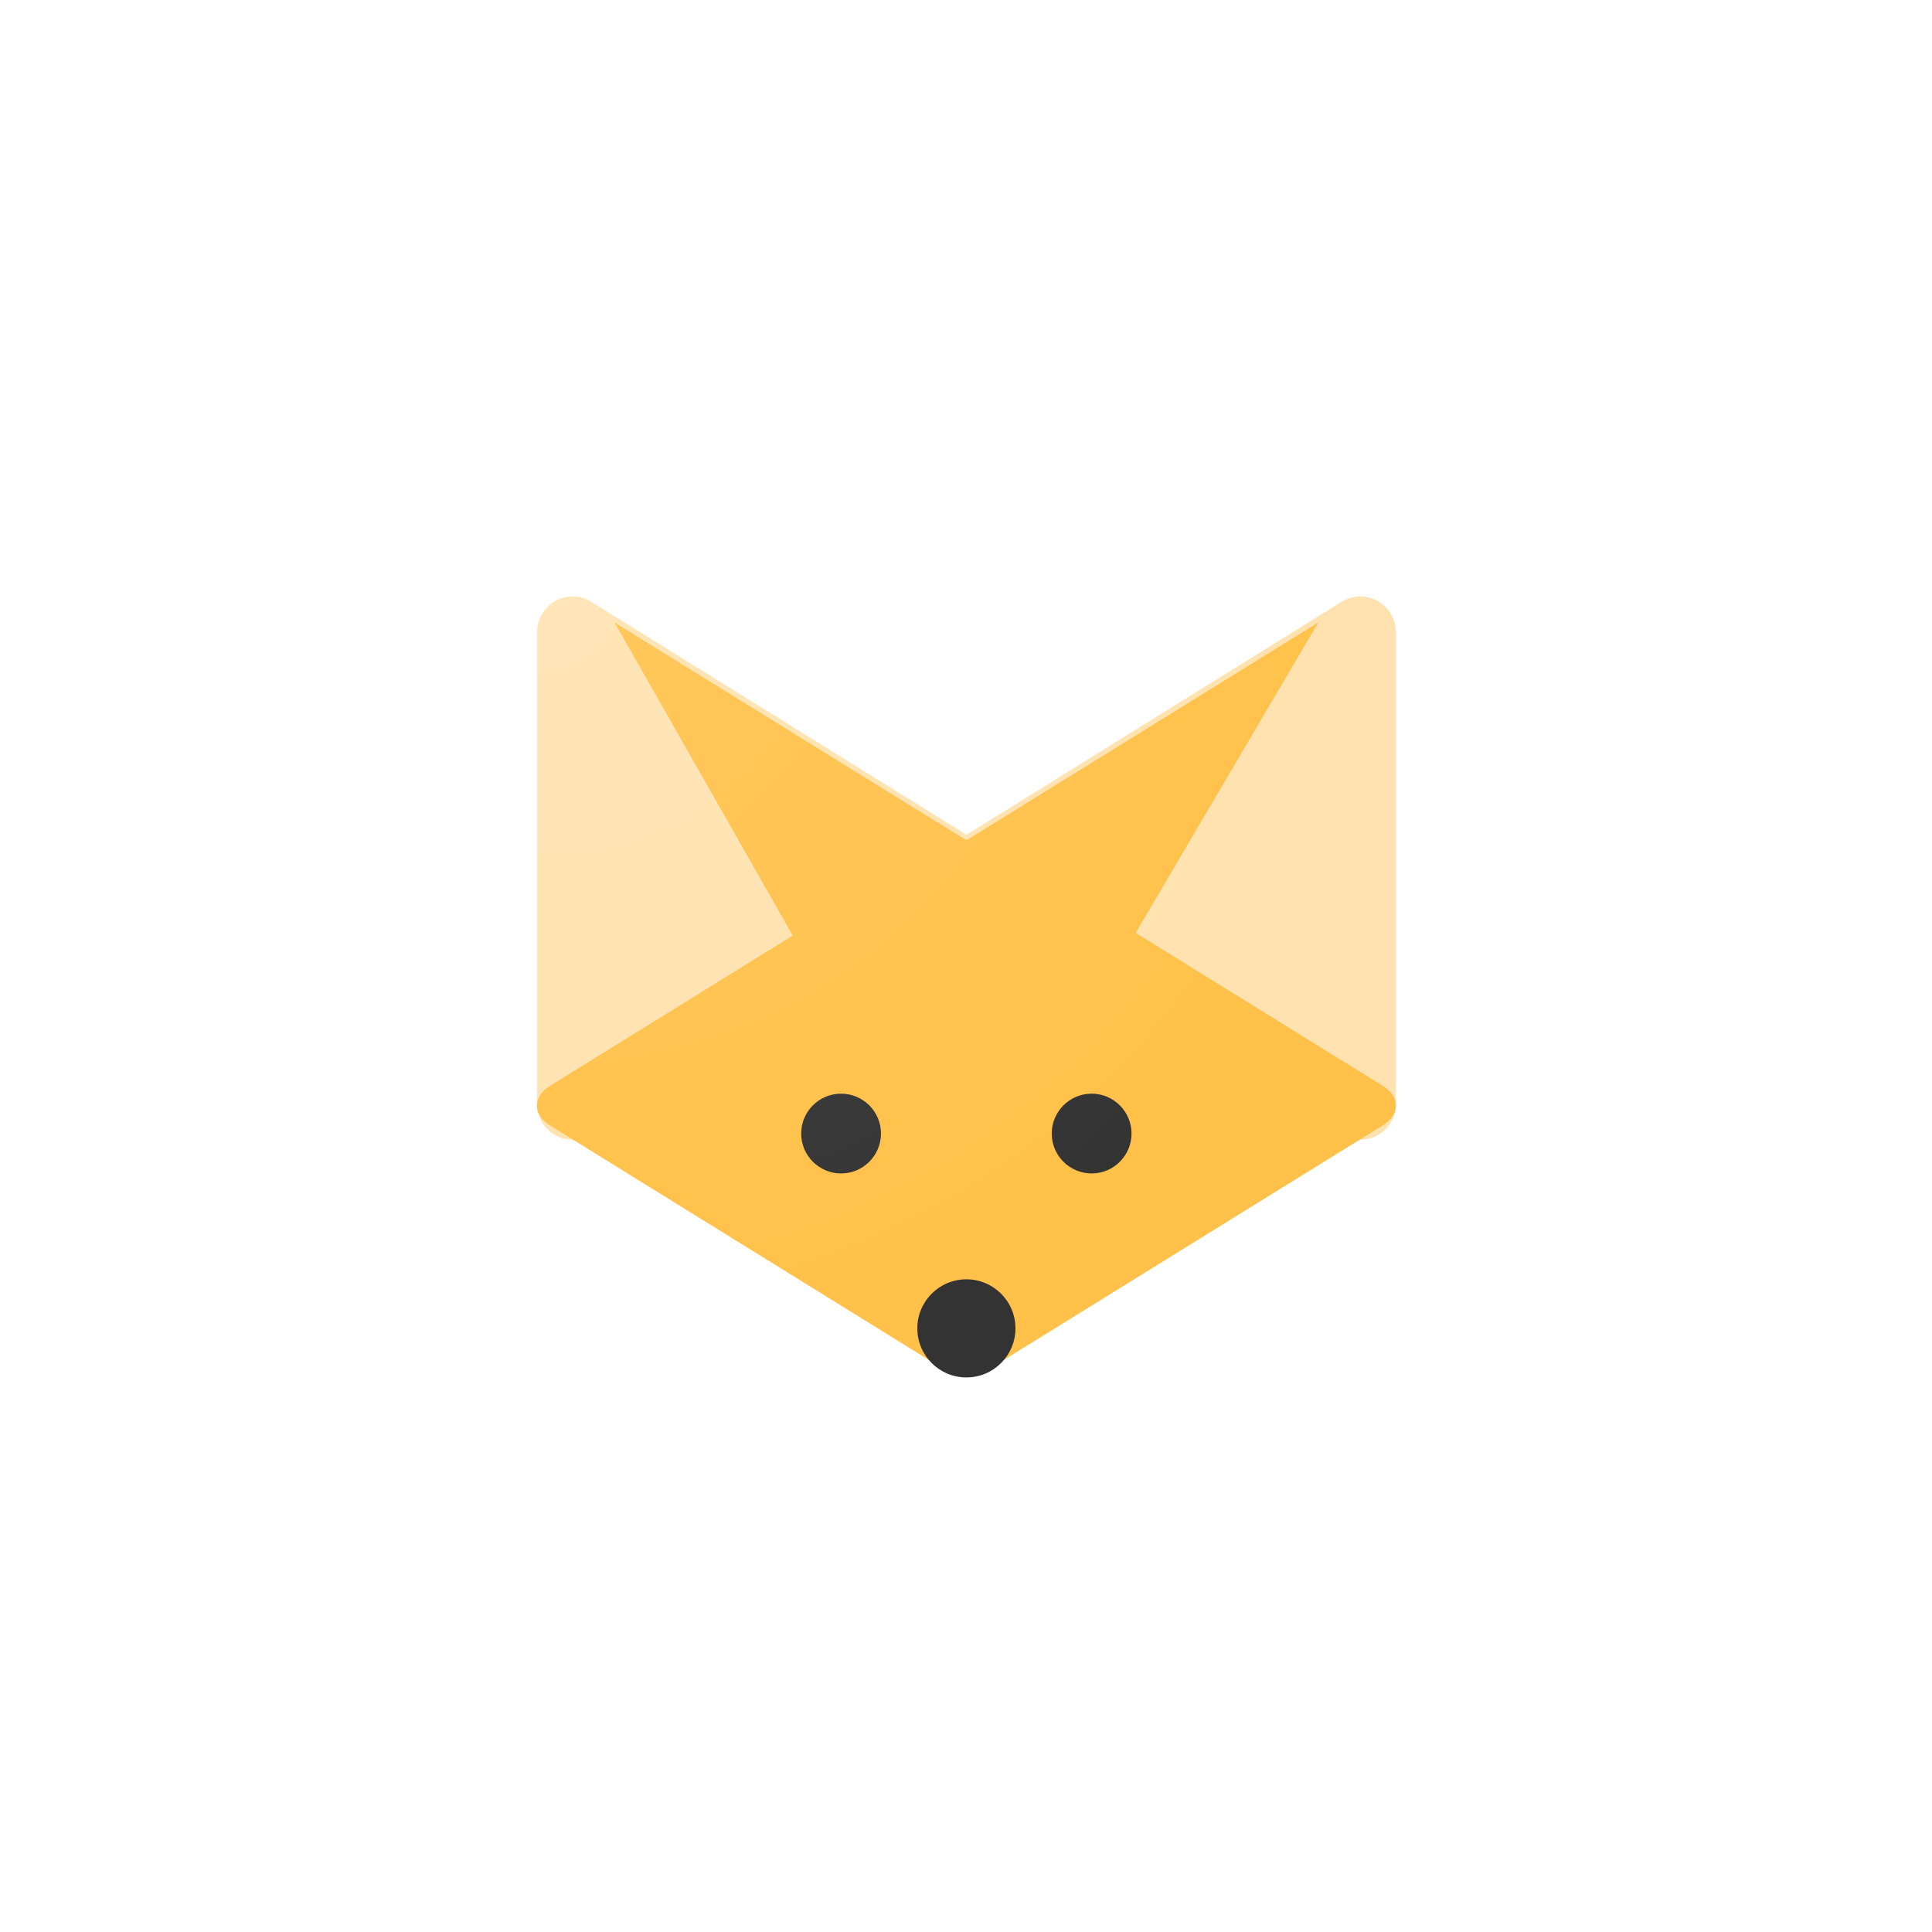 <?xml version="1.0" encoding="UTF-8" standalone="no"?>
<svg
   sodipodi:docname="ic_launcher_foreground.svg"
   inkscape:version="1.2.1 (9c6d41e410, 2022-07-14)"
   id="svg8"
   version="1.1"
   viewBox="0 0 28.575 28.575"
   height="108"
   width="108"
   xmlns:inkscape="http://www.inkscape.org/namespaces/inkscape"
   xmlns:sodipodi="http://sodipodi.sourceforge.net/DTD/sodipodi-0.dtd"
   xmlns:xlink="http://www.w3.org/1999/xlink"
   xmlns="http://www.w3.org/2000/svg"
   xmlns:svg="http://www.w3.org/2000/svg"
   xmlns:rdf="http://www.w3.org/1999/02/22-rdf-syntax-ns#"
   xmlns:cc="http://creativecommons.org/ns#"
   xmlns:dc="http://purl.org/dc/elements/1.1/">
  <defs
     id="defs2">
    <linearGradient
       inkscape:collect="always"
       id="linearGradient1811">
      <stop
         style="stop-color:#ffffff;stop-opacity:0.102"
         offset="0"
         id="stop1807" />
      <stop
         style="stop-color:#ffffff;stop-opacity:0"
         offset="1"
         id="stop1809" />
    </linearGradient>
    <filter
       style="color-interpolation-filters:sRGB;"
       inkscape:label="Drop Shadow"
       id="filter3267">
      <feFlood
         flood-opacity="0.4"
         flood-color="rgb(38,50,55)"
         result="flood"
         id="feFlood3257" />
      <feComposite
         in="flood"
         in2="SourceGraphic"
         operator="in"
         result="composite1"
         id="feComposite3259" />
      <feGaussianBlur
         in="composite1"
         stdDeviation="0.1"
         result="blur"
         id="feGaussianBlur3261" />
      <feOffset
         dx="0"
         dy="0.2"
         result="offset"
         id="feOffset3263" />
      <feComposite
         in="SourceGraphic"
         in2="offset"
         operator="over"
         result="fbSourceGraphic"
         id="feComposite3265" />
      <feColorMatrix
         result="fbSourceGraphicAlpha"
         in="fbSourceGraphic"
         values="0 0 0 -1 0 0 0 0 -1 0 0 0 0 -1 0 0 0 0 1 0"
         id="feColorMatrix3269" />
      <feFlood
         id="feFlood3271"
         flood-opacity="0.4"
         flood-color="rgb(38,50,55)"
         result="flood"
         in="fbSourceGraphic" />
      <feComposite
         in2="fbSourceGraphic"
         id="feComposite3273"
         in="flood"
         operator="in"
         result="composite1" />
      <feGaussianBlur
         id="feGaussianBlur3275"
         in="composite1"
         stdDeviation="0.1"
         result="blur" />
      <feOffset
         id="feOffset3277"
         dx="0"
         dy="0.3"
         result="offset" />
      <feComposite
         in2="offset"
         id="feComposite3279"
         in="fbSourceGraphic"
         operator="over"
         result="fbSourceGraphic" />
      <feColorMatrix
         result="fbSourceGraphicAlpha"
         in="fbSourceGraphic"
         values="0 0 0 -1 0 0 0 0 -1 0 0 0 0 -1 0 0 0 0 1 0"
         id="feColorMatrix3281" />
      <feFlood
         id="feFlood3283"
         flood-opacity="0.4"
         flood-color="rgb(38,50,55)"
         result="flood"
         in="fbSourceGraphic" />
      <feComposite
         in2="fbSourceGraphic"
         id="feComposite3285"
         in="flood"
         operator="in"
         result="composite1" />
      <feGaussianBlur
         id="feGaussianBlur3287"
         in="composite1"
         stdDeviation="0.1"
         result="blur" />
      <feOffset
         id="feOffset3289"
         dx="0"
         dy="1"
         result="offset" />
      <feComposite
         in2="offset"
         id="feComposite3291"
         in="fbSourceGraphic"
         operator="over"
         result="composite2" />
    </filter>
    <filter
       style="color-interpolation-filters:sRGB;"
       inkscape:label="Drop Shadow"
       id="filter3351">
      <feFlood
         flood-opacity="0.4"
         flood-color="rgb(38,50,55)"
         result="flood"
         id="feFlood3341" />
      <feComposite
         in="flood"
         in2="SourceGraphic"
         operator="in"
         result="composite1"
         id="feComposite3343" />
      <feGaussianBlur
         in="composite1"
         stdDeviation="0.2"
         result="blur"
         id="feGaussianBlur3345" />
      <feOffset
         dx="0"
         dy="0.3"
         result="offset"
         id="feOffset3347" />
      <feComposite
         in="SourceGraphic"
         in2="offset"
         operator="over"
         result="composite2"
         id="feComposite3349" />
    </filter>
    <filter
       id="filter1096"
       inkscape:label="Drop Shadow"
       style="color-interpolation-filters:sRGB;">
      <feFlood
         id="feFlood1086"
         result="flood"
         flood-color="rgb(0,0,0)"
         flood-opacity="0.329" />
      <feComposite
         id="feComposite1088"
         result="composite1"
         operator="in"
         in2="SourceGraphic"
         in="flood" />
      <feGaussianBlur
         id="feGaussianBlur1090"
         result="blur"
         stdDeviation="0.2"
         in="composite1" />
      <feOffset
         id="feOffset1092"
         result="offset"
         dy="0.2"
         dx="0" />
      <feComposite
         id="feComposite1094"
         result="composite2"
         operator="over"
         in2="offset"
         in="SourceGraphic" />
    </filter>
    <filter
       style="color-interpolation-filters:sRGB;"
       inkscape:label="Drop Shadow"
       id="filter886">
      <feFlood
         flood-opacity="0.329"
         flood-color="rgb(0,0,0)"
         result="flood"
         id="feFlood876" />
      <feComposite
         in="flood"
         in2="SourceGraphic"
         operator="in"
         result="composite1"
         id="feComposite878" />
      <feGaussianBlur
         in="composite1"
         stdDeviation="0.3"
         result="blur"
         id="feGaussianBlur880" />
      <feOffset
         dx="0"
         dy="0.2"
         result="offset"
         id="feOffset882" />
      <feComposite
         in="SourceGraphic"
         in2="offset"
         operator="over"
         result="composite2"
         id="feComposite884" />
    </filter>
    <filter
       id="filter896"
       inkscape:label="Drop Shadow"
       style="color-interpolation-filters:sRGB;">
      <feFlood
         id="feFlood886"
         result="flood"
         flood-color="rgb(0,0,0)"
         flood-opacity="0.329" />
      <feComposite
         id="feComposite888"
         result="composite1"
         operator="in"
         in2="SourceGraphic"
         in="flood" />
      <feGaussianBlur
         id="feGaussianBlur890"
         result="blur"
         stdDeviation="0.3"
         in="composite1" />
      <feOffset
         id="feOffset892"
         result="offset"
         dy="0.2"
         dx="0" />
      <feComposite
         id="feComposite894"
         result="composite2"
         operator="over"
         in2="offset"
         in="SourceGraphic" />
    </filter>
    <filter
       id="filter908"
       inkscape:label="Drop Shadow"
       style="color-interpolation-filters:sRGB;">
      <feFlood
         id="feFlood898"
         result="flood"
         flood-color="rgb(0,0,0)"
         flood-opacity="0.329" />
      <feComposite
         id="feComposite900"
         result="composite1"
         operator="in"
         in2="SourceGraphic"
         in="flood" />
      <feGaussianBlur
         id="feGaussianBlur902"
         result="blur"
         stdDeviation="0.3"
         in="composite1" />
      <feOffset
         id="feOffset904"
         result="offset"
         dy="0.2"
         dx="0" />
      <feComposite
         id="feComposite906"
         result="composite2"
         operator="over"
         in2="offset"
         in="SourceGraphic" />
    </filter>
    <filter
       id="filter944"
       inkscape:label="Drop Shadow"
       style="color-interpolation-filters:sRGB;">
      <feFlood
         id="feFlood934"
         result="flood"
         flood-color="rgb(0,0,0)"
         flood-opacity="0.329" />
      <feComposite
         id="feComposite936"
         result="composite1"
         operator="in"
         in2="SourceGraphic"
         in="flood" />
      <feGaussianBlur
         id="feGaussianBlur938"
         result="blur"
         stdDeviation="0.3"
         in="composite1" />
      <feOffset
         id="feOffset940"
         result="offset"
         dy="0.2"
         dx="0" />
      <feComposite
         id="feComposite942"
         result="composite2"
         operator="over"
         in2="offset"
         in="SourceGraphic" />
    </filter>
    <filter
       id="filter956"
       inkscape:label="Drop Shadow"
       style="color-interpolation-filters:sRGB;">
      <feFlood
         id="feFlood946"
         result="flood"
         flood-color="rgb(0,0,0)"
         flood-opacity="0.329" />
      <feComposite
         id="feComposite948"
         result="composite1"
         operator="in"
         in2="SourceGraphic"
         in="flood" />
      <feGaussianBlur
         id="feGaussianBlur950"
         result="blur"
         stdDeviation="0.3"
         in="composite1" />
      <feOffset
         id="feOffset952"
         result="offset"
         dy="0.2"
         dx="0" />
      <feComposite
         id="feComposite954"
         result="composite2"
         operator="over"
         in2="offset"
         in="SourceGraphic" />
    </filter>
    <filter
       id="filter968"
       inkscape:label="Drop Shadow"
       style="color-interpolation-filters:sRGB;">
      <feFlood
         id="feFlood958"
         result="flood"
         flood-color="rgb(0,0,0)"
         flood-opacity="0.329" />
      <feComposite
         id="feComposite960"
         result="composite1"
         operator="in"
         in2="SourceGraphic"
         in="flood" />
      <feGaussianBlur
         id="feGaussianBlur962"
         result="blur"
         stdDeviation="0.3"
         in="composite1" />
      <feOffset
         id="feOffset964"
         result="offset"
         dy="0.2"
         dx="0" />
      <feComposite
         id="feComposite966"
         result="composite2"
         operator="over"
         in2="offset"
         in="SourceGraphic" />
    </filter>
    <filter
       style="color-interpolation-filters:sRGB;"
       inkscape:label="Drop Shadow"
       id="filter1179">
      <feFlood
         flood-opacity="0.329"
         flood-color="rgb(0,0,0)"
         result="flood"
         id="feFlood1169" />
      <feComposite
         in="flood"
         in2="SourceGraphic"
         operator="in"
         result="composite1"
         id="feComposite1171" />
      <feGaussianBlur
         in="composite1"
         stdDeviation="0.3"
         result="blur"
         id="feGaussianBlur1173" />
      <feOffset
         dx="0.2"
         dy="0.2"
         result="offset"
         id="feOffset1175" />
      <feComposite
         in="SourceGraphic"
         in2="offset"
         operator="over"
         result="composite2"
         id="feComposite1177" />
    </filter>
    <filter
       id="filter985"
       inkscape:label="Drop Shadow"
       style="color-interpolation-filters:sRGB;">
      <feFlood
         id="feFlood975"
         result="flood"
         flood-color="rgb(0,0,0)"
         flood-opacity="0.329" />
      <feComposite
         id="feComposite977"
         result="composite1"
         operator="in"
         in2="SourceGraphic"
         in="flood" />
      <feGaussianBlur
         id="feGaussianBlur979"
         result="blur"
         stdDeviation="0.3"
         in="composite1" />
      <feOffset
         id="feOffset981"
         result="offset"
         dy="0.3"
         dx="0" />
      <feComposite
         id="feComposite983"
         result="composite2"
         operator="over"
         in2="offset"
         in="SourceGraphic" />
    </filter>
    <filter
       style="color-interpolation-filters:sRGB;"
       inkscape:label="Drop Shadow"
       id="filter1238">
      <feFlood
         flood-opacity="0.102"
         flood-color="rgb(0,0,0)"
         result="flood"
         id="feFlood1228" />
      <feComposite
         in="flood"
         in2="SourceGraphic"
         operator="in"
         result="composite1"
         id="feComposite1230" />
      <feGaussianBlur
         in="composite1"
         stdDeviation="0.1"
         result="blur"
         id="feGaussianBlur1232" />
      <feOffset
         dx="-0.1"
         dy="-0.1"
         result="offset"
         id="feOffset1234" />
      <feComposite
         in="SourceGraphic"
         in2="offset"
         operator="over"
         result="composite2"
         id="feComposite1236" />
    </filter>
    <filter
       id="filter1004"
       inkscape:label="Drop Shadow"
       style="color-interpolation-filters:sRGB;">
      <feFlood
         id="feFlood994"
         result="flood"
         flood-color="rgb(0,0,0)"
         flood-opacity="0.102" />
      <feComposite
         id="feComposite996"
         result="composite1"
         operator="in"
         in2="SourceGraphic"
         in="flood" />
      <feGaussianBlur
         id="feGaussianBlur998"
         result="blur"
         stdDeviation="0.1"
         in="composite1" />
      <feOffset
         id="feOffset1000"
         result="offset"
         dy="-0.1"
         dx="-0.1" />
      <feComposite
         id="feComposite1002"
         result="composite2"
         operator="over"
         in2="offset"
         in="SourceGraphic" />
    </filter>
    <filter
       id="filter1402"
       inkscape:label="Drop Shadow"
       style="color-interpolation-filters:sRGB;">
      <feFlood
         id="feFlood1392"
         result="flood"
         flood-color="rgb(0,0,0)"
         flood-opacity="0.102" />
      <feComposite
         id="feComposite1394"
         result="composite1"
         operator="in"
         in2="SourceGraphic"
         in="flood" />
      <feGaussianBlur
         id="feGaussianBlur1396"
         result="blur"
         stdDeviation="0.1"
         in="composite1" />
      <feOffset
         id="feOffset1398"
         result="offset"
         dy="0"
         dx="-0.1" />
      <feComposite
         id="feComposite1400"
         result="composite2"
         operator="over"
         in2="offset"
         in="SourceGraphic" />
    </filter>
    <filter
       id="filter1414"
       inkscape:label="Drop Shadow"
       style="color-interpolation-filters:sRGB;">
      <feFlood
         id="feFlood1404"
         result="flood"
         flood-color="rgb(0,0,0)"
         flood-opacity="0.102" />
      <feComposite
         id="feComposite1406"
         result="composite1"
         operator="in"
         in2="SourceGraphic"
         in="flood" />
      <feGaussianBlur
         id="feGaussianBlur1408"
         result="blur"
         stdDeviation="0.1"
         in="composite1" />
      <feOffset
         id="feOffset1410"
         result="offset"
         dy="0"
         dx="-0.1" />
      <feComposite
         id="feComposite1412"
         result="composite2"
         operator="over"
         in2="offset"
         in="SourceGraphic" />
    </filter>
    <filter
       style="color-interpolation-filters:sRGB;"
       inkscape:label="Drop Shadow"
       id="filter987">
      <feFlood
         flood-opacity="0.102"
         flood-color="rgb(0,0,0)"
         result="flood"
         id="feFlood977" />
      <feComposite
         in="flood"
         in2="SourceGraphic"
         operator="in"
         result="composite1"
         id="feComposite979" />
      <feGaussianBlur
         in="composite1"
         stdDeviation="0.1"
         result="blur"
         id="feGaussianBlur981" />
      <feOffset
         dx="-0.2"
         dy="0"
         result="offset"
         id="feOffset983" />
      <feComposite
         in="SourceGraphic"
         in2="offset"
         operator="over"
         result="composite2"
         id="feComposite985" />
    </filter>
    <filter
       style="color-interpolation-filters:sRGB;"
       inkscape:label="Drop Shadow"
       id="filter999">
      <feFlood
         flood-opacity="0.102"
         flood-color="rgb(0,0,0)"
         result="flood"
         id="feFlood989" />
      <feComposite
         in="flood"
         in2="SourceGraphic"
         operator="in"
         result="composite1"
         id="feComposite991" />
      <feGaussianBlur
         in="composite1"
         stdDeviation="0.1"
         result="blur"
         id="feGaussianBlur993" />
      <feOffset
         dx="-0.2"
         dy="0"
         result="offset"
         id="feOffset995" />
      <feComposite
         in="SourceGraphic"
         in2="offset"
         operator="over"
         result="composite2"
         id="feComposite997" />
    </filter>
    <filter
       id="filter1313"
       inkscape:label="Drop Shadow"
       style="color-interpolation-filters:sRGB;">
      <feFlood
         id="feFlood1303"
         result="flood"
         flood-color="rgb(0,0,0)"
         flood-opacity="0.161" />
      <feComposite
         id="feComposite1305"
         result="composite1"
         operator="in"
         in2="SourceGraphic"
         in="flood" />
      <feGaussianBlur
         id="feGaussianBlur1307"
         result="blur"
         stdDeviation="0.2"
         in="composite1" />
      <feOffset
         id="feOffset1309"
         result="offset"
         dy="0.1"
         dx="-0.3" />
      <feComposite
         id="feComposite1311"
         result="composite2"
         operator="over"
         in2="offset"
         in="SourceGraphic" />
    </filter>
    <filter
       id="filter1325"
       inkscape:label="Drop Shadow"
       style="color-interpolation-filters:sRGB;">
      <feFlood
         id="feFlood1315"
         result="flood"
         flood-color="rgb(0,0,0)"
         flood-opacity="0.161" />
      <feComposite
         id="feComposite1317"
         result="composite1"
         operator="in"
         in2="SourceGraphic"
         in="flood" />
      <feGaussianBlur
         id="feGaussianBlur1319"
         result="blur"
         stdDeviation="0.2"
         in="composite1" />
      <feOffset
         id="feOffset1321"
         result="offset"
         dy="0.1"
         dx="-0.3" />
      <feComposite
         id="feComposite1323"
         result="composite2"
         operator="over"
         in2="offset"
         in="SourceGraphic" />
    </filter>
    <filter
       style="color-interpolation-filters:sRGB;"
       inkscape:label="Drop Shadow"
       id="filter1223">
      <feFlood
         flood-opacity="0.122"
         flood-color="rgb(0,0,0)"
         result="flood"
         id="feFlood1213" />
      <feComposite
         in="flood"
         in2="SourceGraphic"
         operator="in"
         result="composite1"
         id="feComposite1215" />
      <feGaussianBlur
         in="composite1"
         stdDeviation="0.2"
         result="blur"
         id="feGaussianBlur1217" />
      <feOffset
         dx="-0.1"
         dy="-0.1"
         result="offset"
         id="feOffset1219" />
      <feComposite
         in="SourceGraphic"
         in2="offset"
         operator="over"
         result="composite2"
         id="feComposite1221" />
    </filter>
    <filter
       style="color-interpolation-filters:sRGB;"
       inkscape:label="Drop Shadow"
       id="filter1572">
      <feFlood
         flood-opacity="0.122"
         flood-color="rgb(0,0,0)"
         result="flood"
         id="feFlood1562" />
      <feComposite
         in="flood"
         in2="SourceGraphic"
         operator="in"
         result="composite1"
         id="feComposite1564" />
      <feGaussianBlur
         in="composite1"
         stdDeviation="0.2"
         result="blur"
         id="feGaussianBlur1566" />
      <feOffset
         dx="-0.2"
         dy="0.1"
         result="offset"
         id="feOffset1568" />
      <feComposite
         in="SourceGraphic"
         in2="offset"
         operator="over"
         result="composite2"
         id="feComposite1570" />
    </filter>
    <filter
       style="color-interpolation-filters:sRGB;"
       inkscape:label="Drop Shadow"
       id="filter1644">
      <feFlood
         flood-opacity="0.122"
         flood-color="rgb(0,0,0)"
         result="flood"
         id="feFlood1634" />
      <feComposite
         in="flood"
         in2="SourceGraphic"
         operator="in"
         result="composite1"
         id="feComposite1636" />
      <feGaussianBlur
         in="composite1"
         stdDeviation="0.2"
         result="blur"
         id="feGaussianBlur1638" />
      <feOffset
         dx="-0.1"
         dy="0.1"
         result="offset"
         id="feOffset1640" />
      <feComposite
         in="SourceGraphic"
         in2="offset"
         operator="over"
         result="composite2"
         id="feComposite1642" />
    </filter>
    <filter
       style="color-interpolation-filters:sRGB;"
       inkscape:label="Drop Shadow"
       id="filter1656">
      <feFlood
         flood-opacity="0.122"
         flood-color="rgb(0,0,0)"
         result="flood"
         id="feFlood1646" />
      <feComposite
         in="flood"
         in2="SourceGraphic"
         operator="in"
         result="composite1"
         id="feComposite1648" />
      <feGaussianBlur
         in="composite1"
         stdDeviation="0.2"
         result="blur"
         id="feGaussianBlur1650" />
      <feOffset
         dx="-0.1"
         dy="0.1"
         result="offset"
         id="feOffset1652" />
      <feComposite
         in="SourceGraphic"
         in2="offset"
         operator="over"
         result="composite2"
         id="feComposite1654" />
    </filter>
    <filter
       style="color-interpolation-filters:sRGB;"
       inkscape:label="Drop Shadow"
       id="filter1968">
      <feFlood
         flood-opacity="0.122"
         flood-color="rgb(0,0,0)"
         result="flood"
         id="feFlood1958" />
      <feComposite
         in="flood"
         in2="SourceGraphic"
         operator="in"
         result="composite1"
         id="feComposite1960" />
      <feGaussianBlur
         in="composite1"
         stdDeviation="0.2"
         result="blur"
         id="feGaussianBlur1962" />
      <feOffset
         dx="-0.4"
         dy="0.1"
         result="offset"
         id="feOffset1964" />
      <feComposite
         in="SourceGraphic"
         in2="offset"
         operator="over"
         result="composite2"
         id="feComposite1966" />
    </filter>
    <filter
       style="color-interpolation-filters:sRGB;"
       inkscape:label="Drop Shadow"
       id="filter1980">
      <feFlood
         flood-opacity="0.122"
         flood-color="rgb(0,0,0)"
         result="flood"
         id="feFlood1970" />
      <feComposite
         in="flood"
         in2="SourceGraphic"
         operator="in"
         result="composite1"
         id="feComposite1972" />
      <feGaussianBlur
         in="composite1"
         stdDeviation="0.2"
         result="blur"
         id="feGaussianBlur1974" />
      <feOffset
         dx="-0.4"
         dy="0.1"
         result="offset"
         id="feOffset1976" />
      <feComposite
         in="SourceGraphic"
         in2="offset"
         operator="over"
         result="composite2"
         id="feComposite1978" />
    </filter>
    <filter
       style="color-interpolation-filters:sRGB;"
       inkscape:label="Drop Shadow"
       id="filter1489">
      <feFlood
         flood-opacity="0.627"
         flood-color="rgb(0,0,0)"
         result="flood"
         id="feFlood1479" />
      <feComposite
         in="flood"
         in2="SourceGraphic"
         operator="in"
         result="composite1"
         id="feComposite1481" />
      <feGaussianBlur
         in="composite1"
         stdDeviation="0.3"
         result="blur"
         id="feGaussianBlur1483" />
      <feOffset
         dx="-2.77556e-17"
         dy="0.2"
         result="offset"
         id="feOffset1485" />
      <feComposite
         in="SourceGraphic"
         in2="offset"
         operator="over"
         result="composite2"
         id="feComposite1487" />
    </filter>
    <filter
       style="color-interpolation-filters:sRGB;"
       inkscape:label="Drop Shadow"
       id="filter1645">
      <feFlood
         flood-opacity="0.314"
         flood-color="rgb(0,0,0)"
         result="flood"
         id="feFlood1635" />
      <feComposite
         in="flood"
         in2="SourceGraphic"
         operator="in"
         result="composite1"
         id="feComposite1637" />
      <feGaussianBlur
         in="composite1"
         stdDeviation="0.3"
         result="blur"
         id="feGaussianBlur1639" />
      <feOffset
         dx="-2.77556e-17"
         dy="0.4"
         result="offset"
         id="feOffset1641" />
      <feComposite
         in="SourceGraphic"
         in2="offset"
         operator="over"
         result="composite2"
         id="feComposite1643" />
    </filter>
    <radialGradient
       inkscape:collect="always"
       xlink:href="#linearGradient1811"
       id="radialGradient1813"
       cx="-6.321"
       cy="8.275"
       fx="-6.321"
       fy="8.275"
       r="6.35"
       gradientTransform="matrix(0,1.824,-1.997,0,24.489,20.373)"
       gradientUnits="userSpaceOnUse" />
    <filter
       style="color-interpolation-filters:sRGB;"
       inkscape:label="Drop Shadow"
       id="filter1339"
       x="-0.159"
       y="-0.159"
       width="1.304"
       height="1.304">
      <feFlood
         flood-opacity="0.102"
         flood-color="rgb(0,0,0)"
         result="flood"
         id="feFlood1329" />
      <feComposite
         in="flood"
         in2="SourceGraphic"
         operator="in"
         result="composite1"
         id="feComposite1331" />
      <feGaussianBlur
         in="composite1"
         stdDeviation="0.2"
         result="blur"
         id="feGaussianBlur1333" />
      <feOffset
         dx="-0.1"
         dy="-0.1"
         result="offset"
         id="feOffset1335" />
      <feComposite
         in="SourceGraphic"
         in2="offset"
         operator="over"
         result="composite2"
         id="feComposite1337" />
    </filter>
    <filter
       style="color-interpolation-filters:sRGB;"
       inkscape:label="Drop Shadow"
       id="filter1423"
       x="-0.056"
       y="-0.116"
       width="1.123"
       height="1.256">
      <feFlood
         flood-opacity="0.2"
         flood-color="rgb(0,0,0)"
         result="flood"
         id="feFlood1413" />
      <feComposite
         in="flood"
         in2="SourceGraphic"
         operator="in"
         result="composite1"
         id="feComposite1415" />
      <feGaussianBlur
         in="composite1"
         stdDeviation="0.2"
         result="blur"
         id="feGaussianBlur1417" />
      <feOffset
         dx="0.1"
         dy="0.1"
         result="offset"
         id="feOffset1419" />
      <feComposite
         in="SourceGraphic"
         in2="offset"
         operator="over"
         result="composite2"
         id="feComposite1421" />
    </filter>
    <filter
       style="color-interpolation-filters:sRGB;"
       inkscape:label="Drop Shadow"
       id="filter1435"
       x="-0.055"
       y="-0.118"
       width="1.122"
       height="1.261">
      <feFlood
         flood-opacity="0.2"
         flood-color="rgb(0,0,0)"
         result="flood"
         id="feFlood1425" />
      <feComposite
         in="flood"
         in2="SourceGraphic"
         operator="in"
         result="composite1"
         id="feComposite1427" />
      <feGaussianBlur
         in="composite1"
         stdDeviation="0.2"
         result="blur"
         id="feGaussianBlur1429" />
      <feOffset
         dx="0.1"
         dy="0.1"
         result="offset"
         id="feOffset1431" />
      <feComposite
         in="SourceGraphic"
         in2="offset"
         operator="over"
         result="composite2"
         id="feComposite1433" />
    </filter>
    <filter
       style="color-interpolation-filters:sRGB;"
       inkscape:label="Drop Shadow"
       id="filter1665"
       x="-0.038"
       y="-0.042"
       width="1.076"
       height="1.109">
      <feFlood
         flood-opacity="0.2"
         flood-color="rgb(0,0,0)"
         result="flood"
         id="feFlood1655" />
      <feComposite
         in="flood"
         in2="SourceGraphic"
         operator="in"
         result="composite1"
         id="feComposite1657" />
      <feGaussianBlur
         in="composite1"
         stdDeviation="0.2"
         result="blur"
         id="feGaussianBlur1659" />
      <feOffset
         dx="0"
         dy="0.3"
         result="offset"
         id="feOffset1661" />
      <feComposite
         in="SourceGraphic"
         in2="offset"
         operator="over"
         result="composite2"
         id="feComposite1663" />
    </filter>
  </defs>
  <sodipodi:namedview
     inkscape:window-maximized="1"
     inkscape:window-y="0"
     inkscape:window-x="0"
     inkscape:window-height="1000"
     inkscape:window-width="1920"
     inkscape:pagecheckerboard="true"
     units="px"
     showgrid="false"
     inkscape:document-rotation="0"
     inkscape:current-layer="layer1"
     inkscape:document-units="px"
     inkscape:cy="54.362275"
     inkscape:cx="43.784394"
     inkscape:zoom="7.4684144"
     inkscape:pageshadow="2"
     inkscape:pageopacity="0.0"
     borderopacity="1.0"
     bordercolor="#666666"
     pagecolor="#ffffff"
     id="base"
     inkscape:showpageshadow="2"
     inkscape:deskcolor="#d1d1d1" />
  <g
     id="layer1"
     inkscape:groupmode="layer"
     inkscape:label="Слой 1">
    <path
       id="path1437"
       style="color:#000000;font-style:normal;font-variant:normal;font-weight:normal;font-stretch:normal;font-size:medium;line-height:normal;font-family:sans-serif;font-variant-ligatures:normal;font-variant-position:normal;font-variant-caps:normal;font-variant-numeric:normal;font-variant-alternates:normal;font-variant-east-asian:normal;font-feature-settings:normal;font-variation-settings:normal;text-indent:0;text-align:start;text-decoration:none;text-decoration-line:none;text-decoration-style:solid;text-decoration-color:#000000;letter-spacing:normal;word-spacing:normal;text-transform:none;writing-mode:lr-tb;direction:ltr;text-orientation:mixed;dominant-baseline:auto;baseline-shift:baseline;text-anchor:start;white-space:normal;shape-padding:0;shape-margin:0;inline-size:0;clip-rule:nonzero;display:inline;overflow:visible;visibility:visible;isolation:auto;mix-blend-mode:normal;color-interpolation:sRGB;color-interpolation-filters:linearRGB;solid-color:#000000;solid-opacity:1;vector-effect:none;fill:#ffffff;fill-opacity:1;fill-rule:nonzero;stroke:none;stroke-width:1.058;stroke-linecap:square;stroke-linejoin:round;stroke-miterlimit:4;stroke-dasharray:none;stroke-dashoffset:0;stroke-opacity:1;paint-order:stroke fill markers;color-rendering:auto;image-rendering:auto;shape-rendering:auto;text-rendering:auto;enable-background:accumulate;stop-color:#000000;filter:url(#filter1665)"
       d="M 8.473,8.822 C 8.179,8.818 7.939,9.057 7.939,9.354 v 6.972 c 2.7e-5,0.022 0.006,0.042 0.008,0.063 -0.026,0.124 0.035,0.253 0.189,0.348 l 0.01,0.006 c 0.031,0.024 0.064,0.045 0.1,0.062 l 5.567,3.448 c 0.263,0.163 0.689,0.163 0.951,0 l 5.566,-3.447 c 0.038,-0.018 0.073,-0.04 0.106,-0.066 l 0.005,-0.003 c 0.153,-0.095 0.214,-0.223 0.189,-0.347 0.003,-0.022 0.009,-0.042 0.009,-0.065 V 9.354 c -4.4e-5,-0.303 -0.25,-0.545 -0.549,-0.532 -0.09,0.004 -0.177,0.031 -0.254,0.078 L 14.289,12.347 8.74,8.9 c -0.08,-0.05 -0.172,-0.077 -0.267,-0.078 z" />
    <g
       id="g925"
       style="stroke:#ffe2af;stroke-width:1.224;stroke-miterlimit:4;stroke-dasharray:none;stroke-opacity:1;"
       transform="matrix(0.86,0,0,0.87,1.787,12.059)">
      <path
         id="path1331"
         style="fill:#ffe2af;fill-opacity:1;stroke:#ffe2af;stroke-width:1.224;stroke-linecap:square;stroke-linejoin:round;stroke-miterlimit:4;stroke-dasharray:none;stroke-opacity:1;paint-order:stroke fill markers;"
         d="M 21.317,-3.109 14.713,0.944 21.317,4.903 Z"
         sodipodi:nodetypes="cccc" />
      <path
         id="rect844"
         style="fill:#ffe2af;fill-opacity:1;stroke:#ffe2af;stroke-width:1.224;stroke-linecap:square;stroke-linejoin:round;stroke-miterlimit:4;stroke-dasharray:none;stroke-opacity:1;paint-order:stroke fill markers;"
         d="M 7.769,-3.109 14.373,0.944 7.769,4.903 Z"
         sodipodi:nodetypes="cccc" />
      <g
         style="opacity:1;fill:#ffc149;fill-opacity:1;"
         transform="matrix(0.853,0.522,-0.853,0.522,-0.616,0)"
         id="g1010">
        <path
           sodipodi:nodetypes="cccc"
           id="path1012"
           d="M 2.099,-8.578 10.735,-4.442 9.841,-8.578 Z"
           style="color:#000000;font-style:normal;font-variant:normal;font-weight:normal;font-stretch:normal;font-size:medium;line-height:normal;font-family:sans-serif;font-variant-ligatures:normal;font-variant-position:normal;font-variant-caps:normal;font-variant-numeric:normal;font-variant-alternates:normal;font-variant-east-asian:normal;font-feature-settings:normal;font-variation-settings:normal;text-indent:0;text-align:start;text-decoration:none;text-decoration-line:none;text-decoration-style:solid;text-decoration-color:#000000;letter-spacing:normal;word-spacing:normal;text-transform:none;writing-mode:lr-tb;direction:ltr;text-orientation:mixed;dominant-baseline:auto;baseline-shift:baseline;text-anchor:start;white-space:normal;shape-padding:0;shape-margin:0;inline-size:0;clip-rule:nonzero;display:inline;overflow:visible;visibility:visible;isolation:auto;mix-blend-mode:normal;color-interpolation:sRGB;color-interpolation-filters:linearRGB;solid-color:#000000;solid-opacity:1;vector-effect:none;fill:#ffc149;fill-opacity:1;fill-rule:nonzero;stroke:none;stroke-width:1.297;stroke-linecap:square;stroke-linejoin:round;stroke-miterlimit:4;stroke-dasharray:none;stroke-dashoffset:0;stroke-opacity:1;paint-order:stroke fill markers;color-rendering:auto;image-rendering:auto;shape-rendering:auto;text-rendering:auto;enable-background:accumulate;stop-color:#000000;stop-opacity:1;filter:url(#filter1423)" />
      </g>
      <g
         id="g1318"
         transform="matrix(-0.853,0.522,0.853,0.522,29.7,0)"
         style="opacity:1;fill:#ffc149;fill-opacity:1;filter:url(#filter1435)">
        <path
           style="color:#000000;font-style:normal;font-variant:normal;font-weight:normal;font-stretch:normal;font-size:medium;line-height:normal;font-family:sans-serif;font-variant-ligatures:normal;font-variant-position:normal;font-variant-caps:normal;font-variant-numeric:normal;font-variant-alternates:normal;font-variant-east-asian:normal;font-feature-settings:normal;font-variation-settings:normal;text-indent:0;text-align:start;text-decoration:none;text-decoration-line:none;text-decoration-style:solid;text-decoration-color:#000000;letter-spacing:normal;word-spacing:normal;text-transform:none;writing-mode:lr-tb;direction:ltr;text-orientation:mixed;dominant-baseline:auto;baseline-shift:baseline;text-anchor:start;white-space:normal;shape-padding:0;shape-margin:0;inline-size:0;clip-rule:nonzero;display:inline;overflow:visible;visibility:visible;isolation:auto;mix-blend-mode:normal;color-interpolation:sRGB;color-interpolation-filters:linearRGB;solid-color:#000000;solid-opacity:1;vector-effect:none;fill:#ffc149;fill-opacity:1;fill-rule:nonzero;stroke:none;stroke-width:1.297;stroke-linecap:square;stroke-linejoin:round;stroke-miterlimit:4;stroke-dasharray:none;stroke-dashoffset:0;stroke-opacity:1;paint-order:stroke fill markers;color-rendering:auto;image-rendering:auto;shape-rendering:auto;text-rendering:auto;enable-background:accumulate;stop-color:#000000;stop-opacity:1;"
           d="M 2.099,-8.578 10.81,-4.517 9.841,-8.578 Z"
           id="path1316"
           sodipodi:nodetypes="cccc" />
      </g>
      <path
         id="rect833"
         style="fill:#ffc149;fill-opacity:1;stroke:#ffc149;stroke-width:1.297;stroke-linecap:square;stroke-linejoin:round;stroke-miterlimit:4;stroke-dasharray:none;stroke-opacity:1;paint-order:stroke fill markers;filter:url(#filter1339)"
         transform="matrix(0.853,0.522,-0.853,0.522,0,0)"
         d="M 9.48,-7.568 H 17.222 V 0.175 H 9.48 Z" />
      <g
         id="g971"
         transform="translate(0.004)">
        <ellipse
           style="fill:#333333;fill-opacity:1;stroke:none;stroke-width:1.53;stroke-linecap:round;stroke-linejoin:round;paint-order:markers stroke fill;"
           id="path965"
           cx="12.383"
           cy="5.41"
           rx="0.686"
           ry="0.678" />
        <ellipse
           style="fill:#333333;fill-opacity:1;stroke:none;stroke-width:1.53;stroke-linecap:round;stroke-linejoin:round;paint-order:markers stroke fill;"
           id="ellipse967"
           cx="16.692"
           cy="5.41"
           rx="0.686"
           ry="0.678" />
      </g>
      <g
         id="g999"
         transform="matrix(0.853,0.522,-0.853,0.522,0,0)"
         style="opacity:1;" />
      <ellipse
         style="fill:#333333;fill-opacity:1;stroke:none;stroke-width:1.53;stroke-linecap:round;stroke-linejoin:round;paint-order:markers stroke fill;"
         id="ellipse974"
         cx="14.542"
         cy="8.722"
         rx="0.844"
         ry="0.834" />
    </g>
    <g
       id="g1291"
       transform="matrix(0.733,0.454,-0.733,0.454,-11.442,12.059)"
       style="stroke:#ffe2af;stroke-width:1.224;stroke-miterlimit:4;stroke-dasharray:none;stroke-opacity:1;filter:url(#filter1645)" />
    <g
       style="stroke:#ffe2af;stroke-width:1.224;stroke-miterlimit:4;stroke-dasharray:none;stroke-opacity:1;"
       transform="matrix(0.86,0,0,0.87,1.787,12.059)"
       id="g1529">
      <g
         id="g1527"
         transform="matrix(0.853,0.522,-0.853,0.522,-15.389,0)" />
    </g>
    <g
       id="g1029"
       transform="matrix(0.733,0.454,-0.733,0.454,-11.442,12.059)"
       style="stroke:#ffe2af;stroke-width:1.224;stroke-miterlimit:4;stroke-dasharray:none;stroke-opacity:1" />
    <g
       id="g1035"
       transform="matrix(0.733,0.454,-0.733,0.454,-24.671,12.059)"
       style="stroke:#ffe2af;stroke-width:1.224;stroke-miterlimit:4;stroke-dasharray:none;stroke-opacity:1" />
    <g
       id="g1723"
       transform="matrix(0.733,0.454,-0.733,0.454,-11.442,12.059)"
       style="stroke:#ffe2af;stroke-width:1.224;stroke-miterlimit:4;stroke-dasharray:none;stroke-opacity:1;filter:url(#filter1645)" />
    <g
       id="g1764"
       transform="matrix(0.733,0.454,-0.733,0.454,-12.5,12.059)"
       style="stroke:#ffe2af;stroke-width:1.224;stroke-miterlimit:4;stroke-dasharray:none;stroke-opacity:1;" />
    <path
       id="path1777"
       style="color:#000000;font-style:normal;font-variant:normal;font-weight:normal;font-stretch:normal;font-size:medium;line-height:normal;font-family:sans-serif;font-variant-ligatures:normal;font-variant-position:normal;font-variant-caps:normal;font-variant-numeric:normal;font-variant-alternates:normal;font-variant-east-asian:normal;font-feature-settings:normal;font-variation-settings:normal;text-indent:0;text-align:start;text-decoration:none;text-decoration-line:none;text-decoration-style:solid;text-decoration-color:#000000;letter-spacing:normal;word-spacing:normal;text-transform:none;writing-mode:lr-tb;direction:ltr;text-orientation:mixed;dominant-baseline:auto;baseline-shift:baseline;text-anchor:start;white-space:normal;shape-padding:0;shape-margin:0;inline-size:0;clip-rule:nonzero;display:inline;overflow:visible;visibility:visible;isolation:auto;mix-blend-mode:normal;color-interpolation:sRGB;color-interpolation-filters:linearRGB;solid-color:#000000;solid-opacity:1;vector-effect:none;fill:url(#radialGradient1813);fill-opacity:1;fill-rule:nonzero;stroke:none;stroke-width:1.058;stroke-linecap:square;stroke-linejoin:round;stroke-miterlimit:4;stroke-dasharray:none;stroke-dashoffset:0;stroke-opacity:1;paint-order:stroke fill markers;color-rendering:auto;image-rendering:auto;shape-rendering:auto;text-rendering:auto;enable-background:accumulate;stop-color:#000000"
       d="M 8.473,8.822 C 8.179,8.818 7.939,9.057 7.939,9.354 v 6.972 c 2.7e-5,0.022 0.006,0.042 0.008,0.063 -0.026,0.124 0.035,0.253 0.189,0.348 l 0.01,0.006 c 0.031,0.024 0.064,0.045 0.1,0.062 l 5.567,3.448 c 0.263,0.163 0.689,0.163 0.951,0 l 5.566,-3.447 c 0.038,-0.018 0.073,-0.04 0.106,-0.066 l 0.005,-0.003 c 0.153,-0.095 0.214,-0.223 0.189,-0.347 0.003,-0.022 0.009,-0.042 0.009,-0.065 V 9.354 c -4.4e-5,-0.303 -0.25,-0.545 -0.549,-0.532 -0.09,0.004 -0.177,0.031 -0.254,0.078 L 14.289,12.347 8.74,8.9 c -0.08,-0.05 -0.172,-0.077 -0.267,-0.078 z" />
  </g>
</svg>
